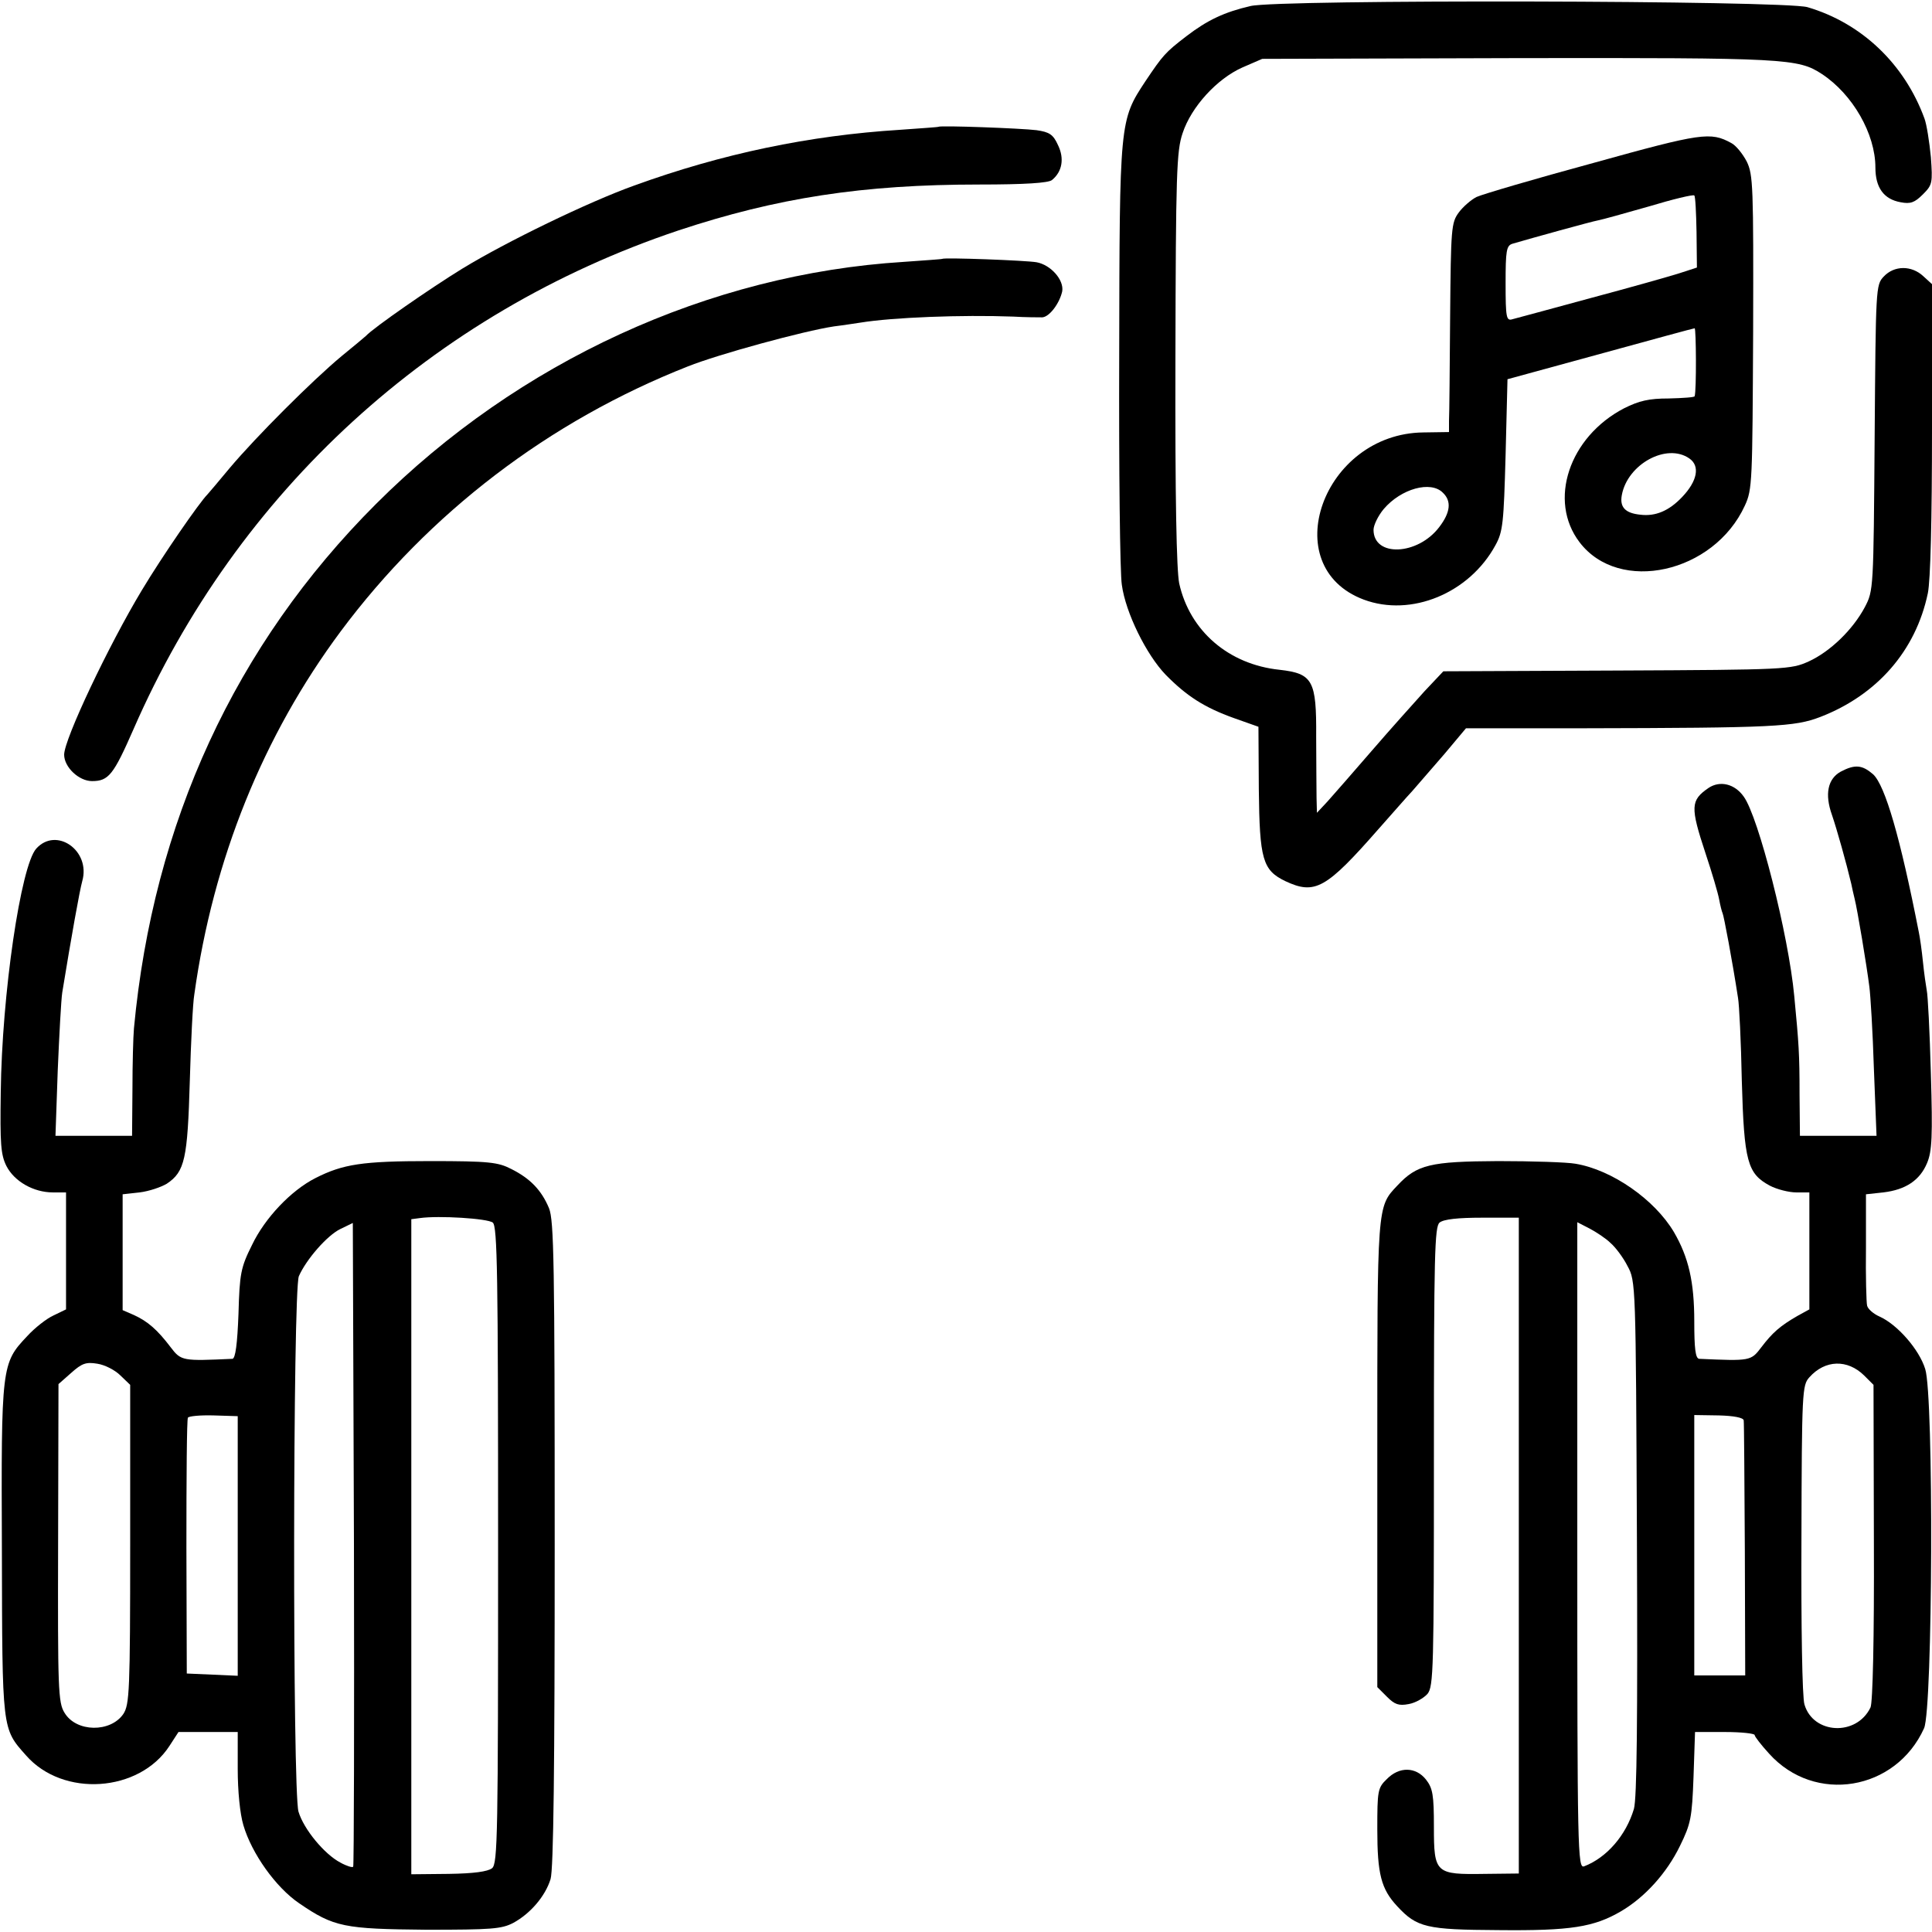 <?xml version="1.0" standalone="no"?>
<!DOCTYPE svg PUBLIC "-//W3C//DTD SVG 20010904//EN"
 "http://www.w3.org/TR/2001/REC-SVG-20010904/DTD/svg10.dtd">
<svg version="1.0" xmlns="http://www.w3.org/2000/svg"
 width="512pt" height="512pt" viewBox="0 0 512 512"
 preserveAspectRatio="xMidYMid meet">
<g transform="translate(0,512) scale(0.1,-0.1)"
fill="#000000" stroke="none">
<path d="M3314 5104 c-69 -16 -114 -37 -170 -80 -56 -43 -62 -50 -109 -120
-68 -103 -68 -106 -69 -724 -1 -305 2 -580 7 -610 10 -74 65 -185 116 -238 56
-57 103 -87 181 -115 l65 -23 1 -166 c2 -185 10 -214 70 -243 79 -37 108 -21
249 140 33 37 72 82 88 99 15 17 53 61 85 98 l57 68 310 0 c508 1 561 4 629
30 150 58 253 175 285 328 7 34 11 193 11 436 l0 383 -23 21 c-31 29 -77 29
-105 -1 -21 -22 -21 -30 -24 -427 -3 -402 -3 -405 -26 -449 -32 -60 -92 -118
-149 -144 -47 -21 -58 -22 -508 -24 l-460 -2 -50 -53 c-27 -30 -90 -100 -140
-158 -49 -57 -102 -117 -117 -134 l-28 -30 -1 39 c0 22 -1 95 -1 163 1 149 -9
167 -97 177 -135 14 -238 103 -266 229 -7 35 -11 222 -10 596 1 491 3 550 19
597 23 70 91 144 158 174 l53 23 680 2 c709 1 740 -1 803 -42 82 -54 142 -159
142 -248 0 -53 22 -84 67 -92 26 -5 37 -1 59 21 25 25 26 30 21 99 -4 40 -11
86 -17 102 -53 145 -167 253 -310 295 -62 18 -1402 21 -1476 3z"/>
<path d="M2487 4784 c-1 -1 -47 -4 -102 -8 -240 -15 -471 -63 -705 -148 -120
-43 -337 -148 -455 -220 -83 -51 -236 -157 -255 -178 -3 -3 -32 -27 -65 -54
-77 -64 -226 -213 -296 -296 -30 -36 -56 -67 -59 -70 -22 -22 -120 -164 -174
-254 -88 -146 -206 -395 -206 -436 0 -33 39 -70 74 -70 44 0 57 17 110 138
275 630 793 1103 1443 1321 262 87 490 122 798 122 120 0 184 4 193 12 27 22
33 57 16 92 -13 29 -23 35 -57 40 -40 5 -255 13 -260 9z"/>
<path d="M4222 4688 c-155 -42 -294 -83 -309 -90 -14 -7 -36 -26 -47 -41 -20
-27 -21 -42 -23 -275 -1 -136 -2 -260 -3 -277 l0 -30 -68 -1 c-266 -3 -392
-355 -158 -443 126 -47 280 17 349 144 20 36 22 59 27 240 l5 200 245 67 c135
37 248 68 251 68 4 0 5 -165 0 -180 0 -3 -31 -5 -69 -6 -52 0 -78 -6 -118 -26
-146 -76 -202 -245 -118 -355 105 -138 356 -82 438 97 20 43 20 63 22 460 1
388 0 417 -17 452 -11 21 -29 43 -41 49 -55 30 -78 27 -366 -53z m274 -183 l1
-94 -46 -15 c-25 -8 -131 -38 -236 -66 -104 -28 -198 -54 -207 -56 -16 -5 -18
4 -18 95 0 86 2 100 18 105 51 15 210 59 227 62 11 2 72 19 135 37 63 19 117
32 120 29 3 -2 5 -46 6 -97z m-19 -600 c29 -20 21 -60 -19 -102 -35 -37 -71
-52 -111 -47 -40 4 -55 20 -49 52 15 82 119 139 179 97z m-653 -91 c23 -22 20
-52 -10 -91 -57 -75 -174 -80 -174 -7 0 12 12 37 27 55 46 54 125 76 157 43z"/>
<path d="M2497 4434 c-1 -1 -47 -4 -102 -8 -516 -32 -1021 -264 -1399 -642
-373 -373 -590 -844 -641 -1389 -2 -22 -4 -95 -4 -162 l-1 -123 -101 0 -102 0
6 173 c4 94 9 188 12 207 24 147 46 270 53 295 23 81 -69 145 -122 86 -41 -46
-91 -386 -94 -646 -2 -136 0 -165 15 -195 21 -41 72 -70 123 -70 l35 0 0 -155
0 -155 -33 -16 c-18 -8 -50 -33 -70 -55 -68 -72 -69 -77 -67 -566 1 -481 0
-473 64 -545 98 -112 300 -98 380 25 l24 37 79 0 78 0 0 -98 c0 -59 6 -119 15
-149 22 -75 86 -165 148 -207 92 -63 119 -68 337 -70 173 0 199 2 230 18 46
25 85 71 99 116 8 26 11 297 11 889 0 746 -2 856 -15 889 -20 48 -50 79 -100
104 -35 18 -58 21 -215 21 -180 0 -231 -8 -304 -45 -65 -33 -134 -106 -168
-177 -30 -60 -33 -76 -36 -183 -3 -79 -8 -118 -16 -119 -132 -6 -136 -6 -164
31 -35 46 -60 68 -97 85 l-30 13 0 154 0 153 45 5 c25 3 57 14 72 23 48 32 55
66 61 272 3 105 8 208 12 230 50 358 182 685 388 962 234 314 552 557 920 702
80 32 307 94 387 106 25 3 56 8 70 10 86 14 269 21 405 16 33 -2 68 -2 77 -2
19 1 46 37 53 69 5 30 -30 70 -68 77 -29 5 -245 13 -250 9z m-1191 -2554 c12
-11 14 -132 14 -855 0 -768 -1 -844 -16 -856 -12 -9 -48 -14 -115 -15 l-99 -1
0 868 0 868 23 3 c50 7 179 -1 193 -12z m-370 -1707 c-2 -3 -18 2 -34 11 -42
22 -97 88 -111 135 -16 56 -15 1379 1 1419 20 45 75 108 110 125 l33 16 3
-851 c1 -468 0 -853 -2 -855z m-617 1302 l26 -25 0 -423 c0 -390 -2 -424 -18
-449 -34 -50 -125 -49 -156 3 -17 27 -18 63 -17 450 l1 421 34 30 c28 25 39
29 69 24 20 -3 47 -17 61 -31z m311 -452 l0 -344 -67 3 -68 3 -1 335 c0 184 1
338 4 343 2 4 32 7 68 6 l64 -2 0 -344z"/>
<path d="M4878 3075 c-34 -19 -43 -59 -23 -115 13 -38 38 -127 51 -182 2 -10
6 -28 9 -40 7 -27 32 -177 39 -233 3 -22 9 -120 12 -217 l7 -178 -102 0 -101
0 -1 108 c0 111 -2 136 -14 262 -15 162 -95 476 -134 529 -24 34 -63 43 -93
23 -48 -33 -49 -50 -8 -174 17 -51 33 -105 36 -122 3 -16 7 -32 9 -36 3 -5 26
-127 41 -225 3 -16 8 -115 10 -220 6 -214 15 -245 74 -277 19 -10 51 -18 70
-18 l35 0 0 -155 0 -155 -31 -17 c-47 -27 -67 -45 -96 -83 -28 -37 -29 -37
-165 -31 -10 1 -13 28 -13 99 0 105 -15 170 -54 237 -51 86 -164 165 -261 181
-22 4 -114 7 -205 7 -179 -1 -215 -9 -267 -65 -54 -57 -53 -49 -53 -713 l0
-616 26 -26 c20 -20 31 -24 57 -19 18 3 40 16 50 27 16 20 17 65 17 629 0 536
2 609 15 620 11 9 49 13 113 13 l97 0 0 -869 0 -869 -90 -1 c-131 -2 -135 1
-135 125 0 84 -3 102 -21 125 -27 34 -71 35 -104 1 -24 -23 -25 -31 -25 -133
0 -118 10 -158 53 -204 52 -56 77 -62 268 -63 192 -2 253 8 325 50 63 37 121
101 156 173 29 59 32 75 36 183 l4 119 79 0 c44 0 79 -4 79 -8 0 -4 17 -26 38
-49 121 -135 336 -99 411 67 23 52 26 881 3 952 -16 52 -74 118 -121 139 -16
7 -31 20 -33 29 -2 8 -4 78 -3 155 l0 140 46 5 c59 7 97 32 116 78 13 31 15
70 10 237 -3 110 -8 209 -11 221 -2 11 -7 45 -10 75 -3 30 -8 65 -11 79 -49
250 -89 388 -121 418 -29 25 -48 27 -86 7z m-610 -1249 c13 -11 34 -39 45 -61
22 -40 22 -46 25 -720 2 -486 0 -691 -8 -719 -21 -70 -72 -129 -132 -152 -17
-6 -18 39 -18 850 l0 857 33 -17 c17 -9 43 -26 55 -38z m672 -351 l25 -25 1
-418 c1 -252 -3 -425 -9 -437 -37 -77 -152 -71 -175 8 -6 18 -9 210 -8 438 1
392 2 408 21 429 42 47 101 48 145 5z m-319 -119 c1 -6 2 -161 3 -344 l1 -332
-67 0 -68 0 0 345 0 345 65 -1 c40 -1 65 -6 66 -13z"/>
</g>
</svg>
